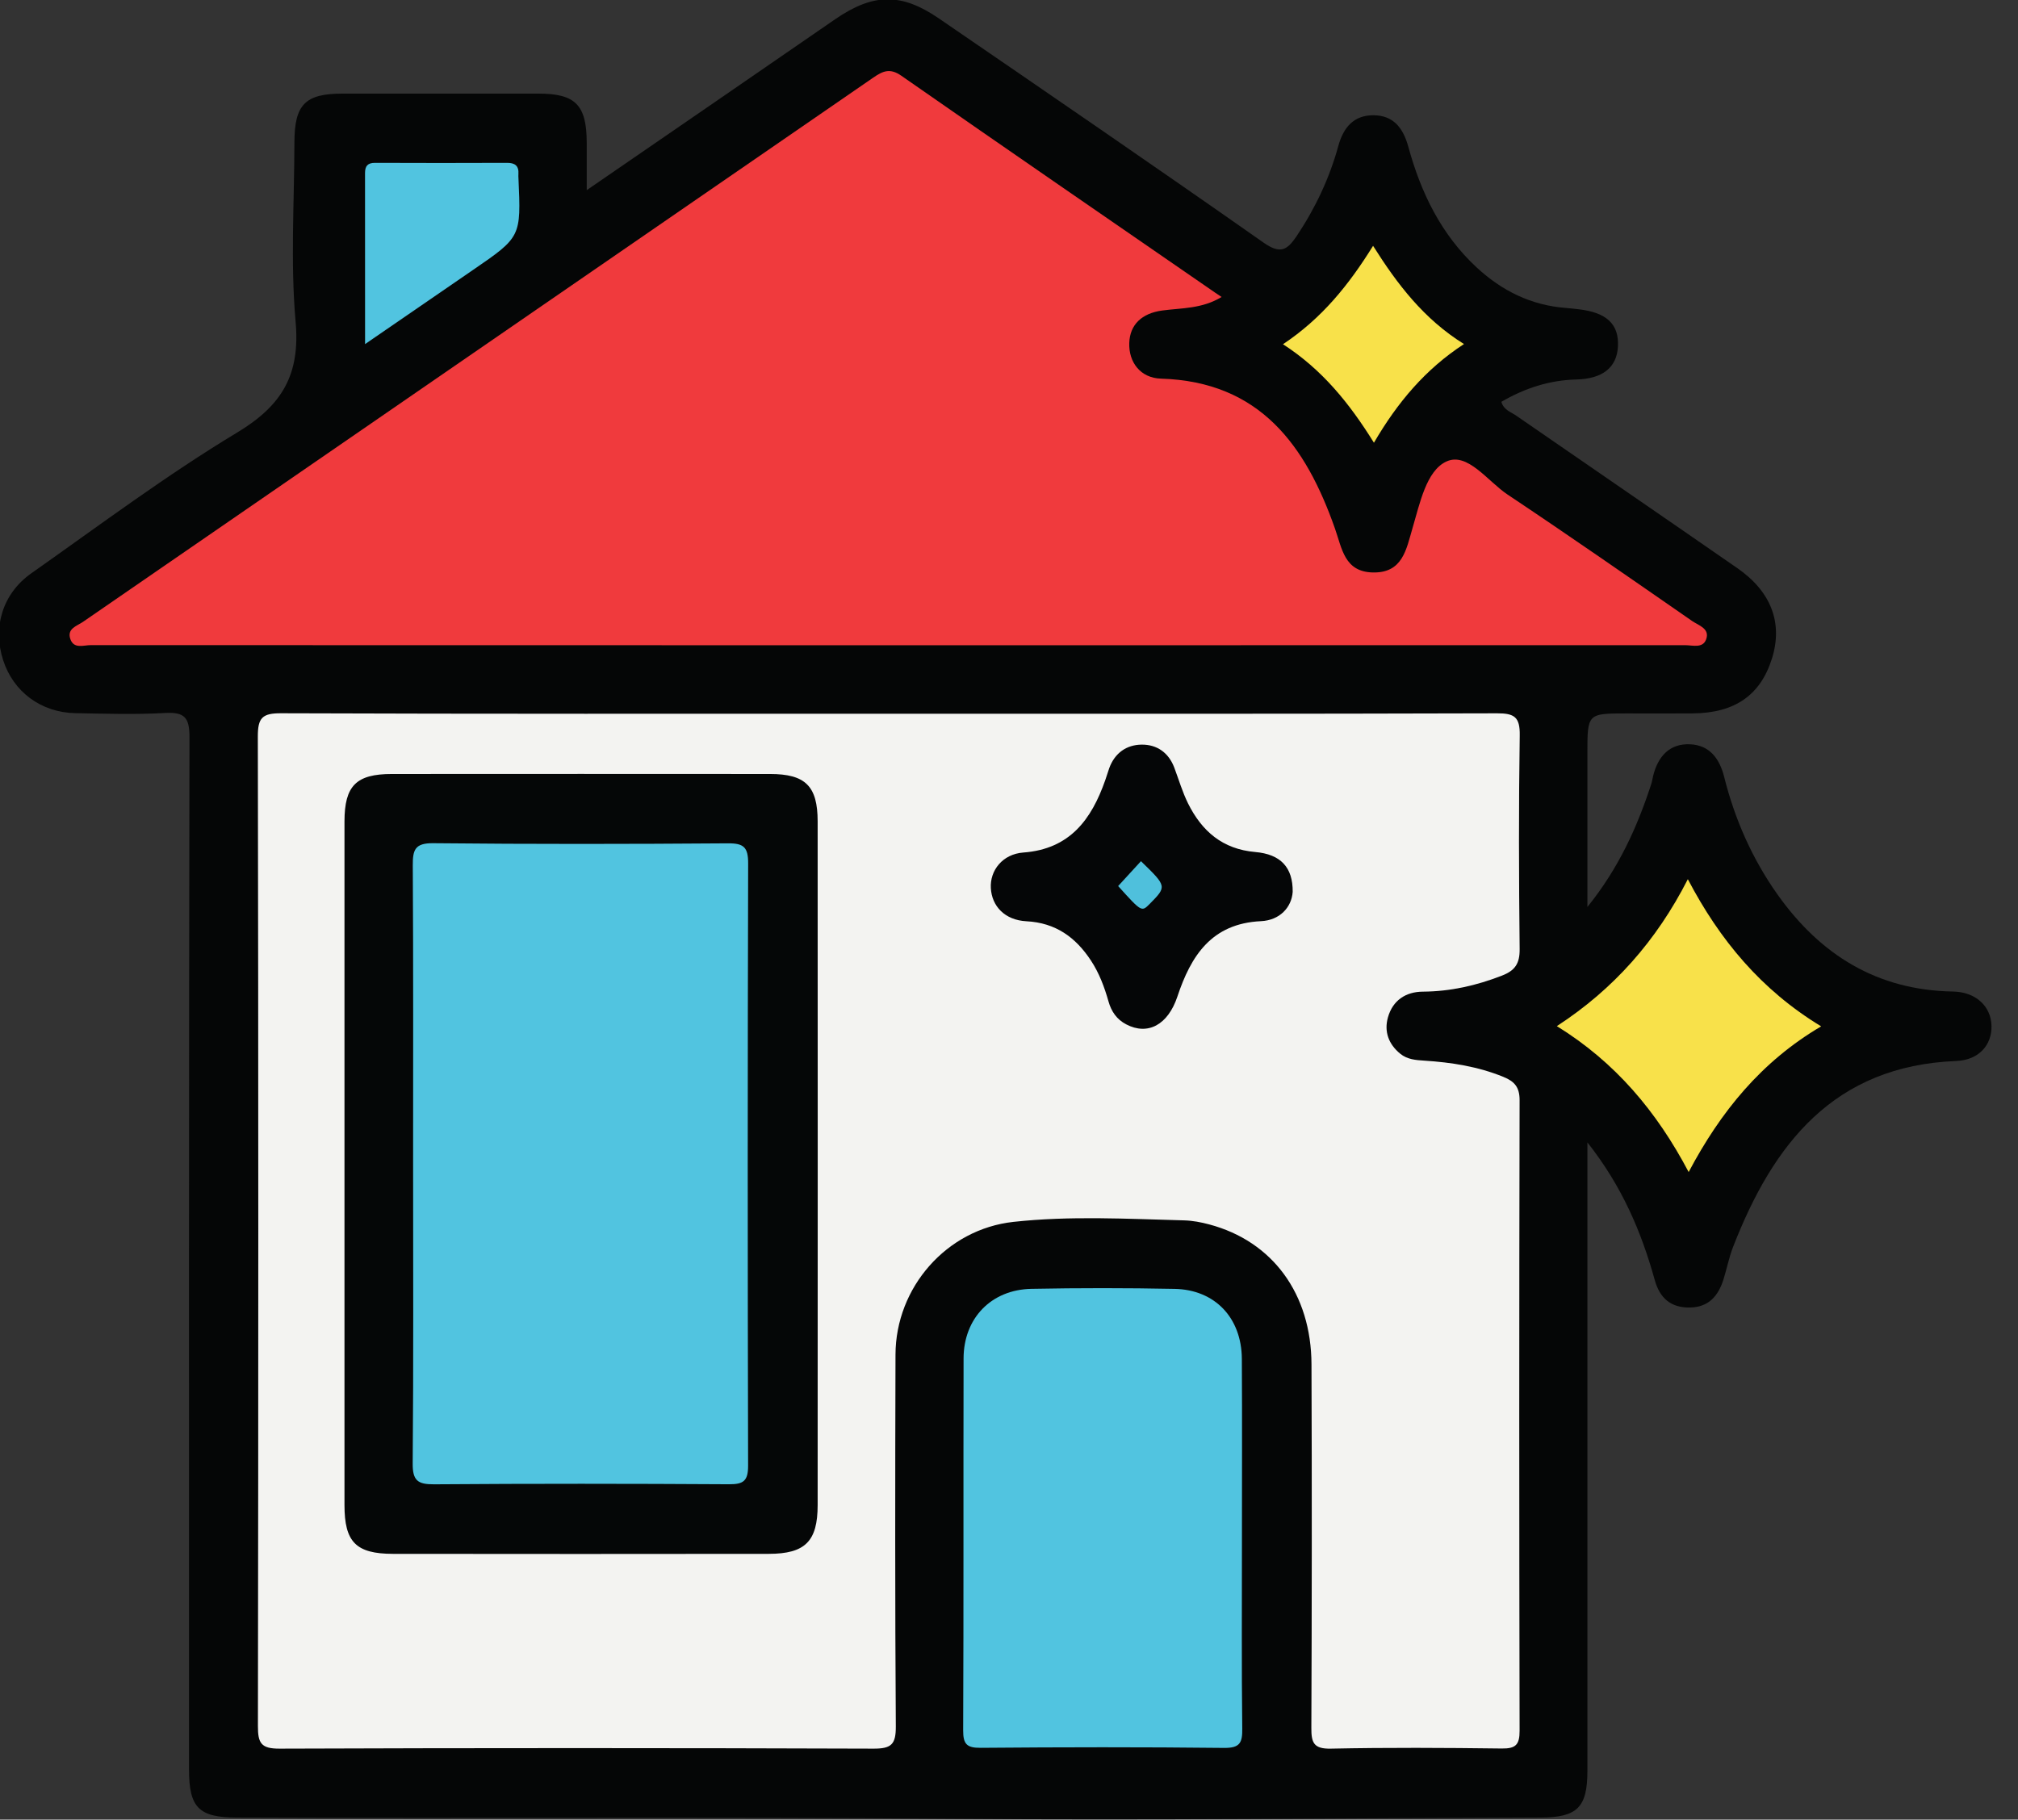 <?xml version="1.0" encoding="UTF-8" standalone="no"?>
<!-- Created with Inkscape (http://www.inkscape.org/) -->

<svg
   width="58.88"
   height="53.098"
   viewBox="0 0 58.88 53.098"
   version="1.1"
   id="svg1"
   sodipodi:docname="maisonConfort.svg"
   inkscape:version="1.3 (0e150ed6c4, 2023-07-21)"
   xmlns:inkscape="http://www.inkscape.org/namespaces/inkscape"
   xmlns:sodipodi="http://sodipodi.sourceforge.net/DTD/sodipodi-0.dtd"
   xmlns="http://www.w3.org/2000/svg"
   xmlns:svg="http://www.w3.org/2000/svg">
  <rect x="0" y="0" width="58.88" height="53.098" fill="#333333" stroke="none"/>
  <sodipodi:namedview
     id="namedview1"
     pagecolor="#ffffff"
     bordercolor="#000000"
     borderopacity="0.25"
     inkscape:showpageshadow="2"
     inkscape:pageopacity="0.0"
     inkscape:pagecheckerboard="0"
     inkscape:deskcolor="#d1d1d1"
     inkscape:document-units="mm"
     inkscape:zoom="10.34741"
     inkscape:cx="25.175382"
     inkscape:cy="32.085324"
     inkscape:window-width="1680"
     inkscape:window-height="1020"
     inkscape:window-x="2599"
     inkscape:window-y="210"
     inkscape:window-maximized="0"
     inkscape:current-layer="svg1" />
  <defs
     id="defs1">
    <clipPath
       clipPathUnits="userSpaceOnUse"
       id="clipPath292">
      <path
         d="M 0,870.236 H 623.622 V 0 H 0 Z"
         transform="translate(-79.402,-508.514)"
         id="path292" />
    </clipPath>
    <clipPath
       clipPathUnits="userSpaceOnUse"
       id="clipPath294">
      <path
         d="M 0,870.236 H 623.622 V 0 H 0 Z"
         transform="translate(-40.135,-536.372)"
         id="path294" />
    </clipPath>
    <clipPath
       clipPathUnits="userSpaceOnUse"
       id="clipPath296">
      <path
         d="M 0,870.236 H 623.622 V 0 H 0 Z"
         transform="translate(-65.22,-527.411)"
         id="path296" />
    </clipPath>
    <clipPath
       clipPathUnits="userSpaceOnUse"
       id="clipPath298">
      <path
         d="M 0,870.236 H 623.622 V 0 H 0 Z"
         transform="translate(-64.22,-532.67)"
         id="path298" />
    </clipPath>
    <clipPath
       clipPathUnits="userSpaceOnUse"
       id="clipPath300">
      <path
         d="M 0,870.236 H 623.622 V 0 H 0 Z"
         transform="translate(-40.135,-536.372)"
         id="path300" />
    </clipPath>
    <clipPath
       clipPathUnits="userSpaceOnUse"
       id="clipPath302">
      <path
         d="M 0,870.236 H 623.622 V 0 H 0 Z"
         transform="translate(-60.858,-520.849)"
         id="path302" />
    </clipPath>
    <clipPath
       clipPathUnits="userSpaceOnUse"
       id="clipPath304">
      <path
         d="M 0,870.236 H 623.622 V 0 H 0 Z"
         transform="translate(-57.443,-513.715)"
         id="path304" />
    </clipPath>
    <clipPath
       clipPathUnits="userSpaceOnUse"
       id="clipPath306">
      <path
         d="M 0,870.236 H 623.622 V 0 H 0 Z"
         transform="translate(-60.88,-524.011)"
         id="path306" />
    </clipPath>
    <clipPath
       clipPathUnits="userSpaceOnUse"
       id="clipPath308">
      <path
         d="M 0,870.236 H 623.622 V 0 H 0 Z"
         transform="translate(-69.354,-507.317)"
         id="path308" />
    </clipPath>
    <clipPath
       clipPathUnits="userSpaceOnUse"
       id="clipPath310">
      <path
         d="M 0,870.236 H 623.622 V 0 H 0 Z"
         transform="translate(-68.406,-515.34)"
         id="path310" />
    </clipPath>
    <clipPath
       clipPathUnits="userSpaceOnUse"
       id="clipPath312">
      <path
         d="M 0,870.236 H 623.622 V 0 H 0 Z"
         transform="translate(-67.368,-520.596)"
         id="path312" />
    </clipPath>
    <clipPath
       clipPathUnits="userSpaceOnUse"
       id="clipPath314">
      <path
         d="M 0,870.236 H 623.622 V 0 H 0 Z"
         transform="translate(-66.363,-523.088)"
         id="path314" />
    </clipPath>
    <clipPath
       clipPathUnits="userSpaceOnUse"
       id="clipPath316">
      <path
         d="M 0,870.236 H 623.622 V 0 H 0 Z"
         transform="translate(-40.677,-526.194)"
         id="path316" />
    </clipPath>
    <clipPath
       clipPathUnits="userSpaceOnUse"
       id="clipPath318">
      <path
         d="M 0,870.236 H 623.622 V 0 H 0 Z"
         transform="translate(-62.727,-522.155)"
         id="path318" />
    </clipPath>
    <clipPath
       clipPathUnits="userSpaceOnUse"
       id="clipPath320">
      <path
         d="M 0,870.236 H 623.622 V 0 H 0 Z"
         transform="translate(-42.733,-540.504)"
         id="path320" />
    </clipPath>
    <clipPath
       clipPathUnits="userSpaceOnUse"
       id="clipPath322">
      <path
         d="M 0,870.236 H 623.622 V 0 H 0 Z"
         transform="translate(-65.404,-531.113)"
         id="path322" />
    </clipPath>
    <clipPath
       clipPathUnits="userSpaceOnUse"
       id="clipPath324">
      <path
         d="M 0,870.236 H 623.622 V 0 H 0 Z"
         transform="translate(-64.437,-536.373)"
         id="path324" />
    </clipPath>
    <clipPath
       clipPathUnits="userSpaceOnUse"
       id="clipPath326">
      <path
         d="M 0,870.236 H 623.622 V 0 H 0 Z"
         transform="translate(-48.097,-517.734)"
         id="path326" />
    </clipPath>
    <clipPath
       clipPathUnits="userSpaceOnUse"
       id="clipPath328">
      <path
         d="M 0,870.236 H 623.622 V 0 H 0 Z"
         transform="translate(-52.372,-512.995)"
         id="path328" />
    </clipPath>
    <clipPath
       clipPathUnits="userSpaceOnUse"
       id="clipPath330">
      <path
         d="M 0,870.236 H 623.622 V 0 H 0 Z"
         transform="translate(-44.049,-515.675)"
         id="path330" />
    </clipPath>
    <clipPath
       clipPathUnits="userSpaceOnUse"
       id="clipPath332">
      <path
         d="M 0,870.236 H 623.622 V 0 H 0 Z"
         transform="translate(-44.049,-515.675)"
         id="path332" />
    </clipPath>
    <clipPath
       clipPathUnits="userSpaceOnUse"
       id="clipPath62">
      <path
         d="M 0,870.236 H 623.622 V 0 H 0 Z"
         transform="translate(-362.05,-521.222)"
         id="path62" />
    </clipPath>
    <clipPath
       clipPathUnits="userSpaceOnUse"
       id="clipPath64">
      <path
         d="M 0,870.236 H 623.622 V 0 H 0 Z"
         transform="translate(-346.739,-530.605)"
         id="path64" />
    </clipPath>
    <clipPath
       clipPathUnits="userSpaceOnUse"
       id="clipPath66">
      <path
         d="M 0,870.236 H 623.622 V 0 H 0 Z"
         transform="translate(-354.04,-539.73)"
         id="path66" />
    </clipPath>
    <clipPath
       clipPathUnits="userSpaceOnUse"
       id="clipPath68">
      <path
         d="M 0,870.236 H 623.622 V 0 H 0 Z"
         transform="translate(-354.486,-512.459)"
         id="path68" />
    </clipPath>
    <clipPath
       clipPathUnits="userSpaceOnUse"
       id="clipPath70">
      <path
         d="M 0,870.236 H 623.622 V 0 H 0 Z"
         transform="translate(-361.379,-523.766)"
         id="path70" />
    </clipPath>
    <clipPath
       clipPathUnits="userSpaceOnUse"
       id="clipPath72">
      <path
         d="M 0,870.236 H 623.622 V 0 H 0 Z"
         transform="translate(-335.289,-538.698)"
         id="path72" />
    </clipPath>
    <clipPath
       clipPathUnits="userSpaceOnUse"
       id="clipPath74">
      <path
         d="M 0,870.236 H 623.622 V 0 H 0 Z"
         transform="translate(-355.384,-538.697)"
         id="path74" />
    </clipPath>
    <clipPath
       clipPathUnits="userSpaceOnUse"
       id="clipPath76">
      <path
         d="M 0,870.236 H 623.622 V 0 H 0 Z"
         transform="translate(-334.839,-520.764)"
         id="path76" />
    </clipPath>
    <clipPath
       clipPathUnits="userSpaceOnUse"
       id="clipPath78">
      <path
         d="M 0,870.236 H 623.622 V 0 H 0 Z"
         transform="translate(-355.596,-526.707)"
         id="path78" />
    </clipPath>
    <clipPath
       clipPathUnits="userSpaceOnUse"
       id="clipPath80">
      <path
         d="M 0,870.236 H 623.622 V 0 H 0 Z"
         transform="translate(-336.343,-520.786)"
         id="path80" />
    </clipPath>
    <clipPath
       clipPathUnits="userSpaceOnUse"
       id="clipPath82">
      <path
         d="M 0,870.236 H 623.622 V 0 H 0 Z"
         transform="translate(-351.777,-526.833)"
         id="path82" />
    </clipPath>
  </defs>
  <g
     id="layer1"
     transform="matrix(3.778,0,0,3.778,-7.033,0.396)">
    <path
       id="path61"
       d="m 0,0 v -0.565 c 0,-4.396 0,-8.792 0,-13.188 0,-0.798 -0.221,-1.018 -1.029,-1.021 -4.286,-0.012 -8.571,-0.06 -12.857,-0.026 -5.221,0.04 -10.441,0.004 -15.662,0.026 -0.833,0.003 -1.046,0.217 -1.046,1.053 0,7.529 -0.004,15.059 0.01,22.588 0.001,0.43 -0.108,0.552 -0.533,0.529 -0.653,-0.037 -1.309,-0.016 -1.963,-0.004 -0.75,0.014 -1.356,0.466 -1.58,1.158 -0.233,0.718 -0.017,1.457 0.618,1.904 1.488,1.048 2.949,2.143 4.505,3.081 0.985,0.594 1.378,1.269 1.275,2.423 -0.115,1.299 -0.028,2.616 -0.026,3.926 0.002,0.827 0.238,1.064 1.047,1.064 1.434,0.001 2.868,0.001 4.302,0 0.8,0 1.044,-0.251 1.046,-1.07 0,-0.32 0,-0.641 0,-1.042 0.922,0.634 1.776,1.22 2.629,1.807 0.935,0.643 1.87,1.289 2.805,1.932 0.834,0.573 1.446,0.585 2.276,0.015 2.372,-1.626 4.745,-3.25 7.099,-4.903 0.359,-0.252 0.513,-0.169 0.719,0.138 0.41,0.612 0.721,1.269 0.915,1.976 0.113,0.412 0.34,0.676 0.771,0.674 0.433,-0.002 0.647,-0.276 0.76,-0.685 0.274,-1.003 0.715,-1.919 1.493,-2.642 0.554,-0.514 1.193,-0.831 1.953,-0.889 0.093,-0.007 0.186,-0.019 0.279,-0.029 0.617,-0.07 0.889,-0.328 0.862,-0.817 -0.025,-0.457 -0.334,-0.705 -0.911,-0.72 -0.589,-0.014 -1.126,-0.19 -1.639,-0.488 0.049,-0.178 0.208,-0.222 0.326,-0.304 1.611,-1.113 3.228,-2.22 4.838,-3.337 C 4.025,12.049 4.28,11.36 4.038,10.588 3.787,9.787 3.229,9.396 2.31,9.387 1.827,9.382 1.344,9.386 0.861,9.386 0,9.386 0,9.386 0,8.511 V 5.151 C 0.691,6.008 1.089,6.899 1.396,7.838 1.416,7.896 1.423,7.959 1.438,8.019 1.543,8.443 1.796,8.732 2.248,8.711 2.672,8.691 2.891,8.402 2.993,7.995 3.225,7.069 3.605,6.207 4.158,5.426 5.097,4.102 6.337,3.33 7.996,3.301 8.499,3.293 8.831,2.978 8.841,2.548 8.85,2.13 8.564,1.801 8.068,1.781 5.389,1.675 4.061,-0.037 3.185,-2.293 3.096,-2.523 3.05,-2.769 2.975,-3.005 2.862,-3.359 2.654,-3.605 2.248,-3.613 1.826,-3.622 1.583,-3.407 1.474,-3.013 1.181,-1.959 0.761,-0.964 0,0"
       style="fill:#050606;fill-opacity:1;fill-rule:nonzero;stroke:none"
       transform="matrix(0.353,0,0,-0.353,14.121,8.719)"
       clip-path="url(#clipPath62)" />
    <path
       id="path63"
       d="m 0,0 c 4.442,0 8.883,-0.005 13.325,0.009 0.378,0.001 0.501,-0.081 0.495,-0.48 -0.024,-1.558 -0.019,-3.117 -0.002,-4.676 0.004,-0.318 -0.099,-0.472 -0.389,-0.584 -0.558,-0.217 -1.125,-0.346 -1.725,-0.35 -0.381,-0.002 -0.664,-0.193 -0.768,-0.565 -0.086,-0.308 0.014,-0.584 0.269,-0.793 0.155,-0.127 0.341,-0.14 0.529,-0.152 0.592,-0.038 1.172,-0.128 1.728,-0.355 0.243,-0.099 0.356,-0.224 0.355,-0.513 -0.01,-4.598 -0.01,-9.195 0,-13.793 10e-4,-0.307 -0.084,-0.394 -0.39,-0.39 -1.247,0.016 -2.494,0.023 -3.74,-0.003 -0.376,-0.008 -0.428,0.131 -0.426,0.457 0.011,2.65 0.013,5.299 0.003,7.949 -0.005,1.548 -0.852,2.695 -2.235,3.064 -0.179,0.048 -0.367,0.084 -0.551,0.089 -1.245,0.033 -2.494,0.103 -3.735,-0.033 -1.461,-0.16 -2.576,-1.432 -2.58,-2.905 -0.008,-2.712 -0.011,-5.424 0.007,-8.136 0.002,-0.39 -0.096,-0.486 -0.485,-0.485 -4.332,0.015 -8.665,0.016 -12.997,0 -0.405,-0.002 -0.475,0.121 -0.474,0.495 0.011,7.216 0.012,14.433 -0.002,21.649 -10e-4,0.411 0.096,0.513 0.51,0.511 C -8.852,-0.006 -4.426,0 0,0"
       style="fill:#f3f3f1;fill-opacity:1;fill-rule:nonzero;stroke:none"
       transform="matrix(0.353,0,0,-0.353,8.72,5.408)"
       clip-path="url(#clipPath64)" />
    <path
       id="path65"
       d="m 0,0 c -0.428,-0.261 -0.872,-0.239 -1.298,-0.296 -0.451,-0.061 -0.707,-0.311 -0.722,-0.707 -0.016,-0.421 0.241,-0.771 0.695,-0.784 2.166,-0.066 3.167,-1.465 3.805,-3.28 0.156,-0.443 0.209,-0.948 0.83,-0.961 0.653,-0.013 0.73,0.506 0.867,0.971 0.16,0.539 0.301,1.251 0.737,1.455 0.463,0.218 0.905,-0.429 1.339,-0.719 1.358,-0.906 2.699,-1.839 4.041,-2.769 0.14,-0.097 0.395,-0.164 0.306,-0.404 -0.075,-0.2 -0.297,-0.125 -0.46,-0.125 -11.627,-0.002 -23.254,-0.003 -34.881,10e-4 -0.155,0.001 -0.371,-0.091 -0.447,0.135 -0.077,0.227 0.144,0.283 0.275,0.373 5.763,3.971 11.529,7.938 17.291,11.909 0.207,0.143 0.364,0.217 0.615,0.042 C -4.723,3.249 -2.427,1.672 -0.135,0.09 -0.097,0.064 -0.058,0.039 0,0"
       style="fill:#f03a3d;fill-opacity:1;fill-rule:nonzero;stroke:none"
       transform="matrix(0.353,0,0,-0.353,11.296,2.189)"
       clip-path="url(#clipPath66)" />
    <path
       id="path67"
       d="m 0,0 c 0,-1.356 -0.009,-2.712 0.007,-4.067 0.004,-0.306 -0.044,-0.429 -0.394,-0.426 -1.776,0.02 -3.552,0.017 -5.328,0.002 -0.308,-0.003 -0.385,0.082 -0.384,0.386 0.012,2.711 0.003,5.423 0.009,8.134 0.002,0.88 0.605,1.506 1.485,1.523 1.044,0.02 2.089,0.02 3.132,-10e-4 C -0.59,5.534 -0.008,4.917 -0.002,4.021 0.006,2.68 0,1.34 0,0"
       style="fill:#51c4e0;fill-opacity:1;fill-rule:nonzero;stroke:none"
       transform="matrix(0.353,0,0,-0.353,11.453,11.81)"
       clip-path="url(#clipPath68)" />
    <path
       id="path69"
       d="M 0,0 C 1.239,0.806 2.177,1.864 2.866,3.215 3.565,1.881 4.474,0.789 5.783,-0.005 4.47,-0.777 3.582,-1.875 2.884,-3.193 2.183,-1.864 1.275,-0.787 0,0"
       style="fill:#f8e14a;fill-opacity:1;fill-rule:nonzero;stroke:none"
       transform="matrix(0.353,0,0,-0.353,13.885,7.821)"
       clip-path="url(#clipPath70)" />
    <path
       id="path71"
       d="m 0,0 c 0,1.303 0.001,2.522 -0.001,3.742 0,0.152 0.055,0.224 0.217,0.224 0.963,-0.004 1.926,-0.004 2.889,0 C 3.28,3.967 3.367,3.901 3.355,3.721 3.353,3.69 3.354,3.659 3.356,3.628 3.413,2.344 3.413,2.344 2.356,1.619 1.594,1.095 0.833,0.572 0,0"
       style="fill:#51c4e0;fill-opacity:1;fill-rule:nonzero;stroke:none"
       transform="matrix(0.353,0,0,-0.353,4.681,2.553)"
       clip-path="url(#clipPath72)" />
    <path
       id="path73"
       d="M 0,0 C 0.852,0.567 1.441,1.299 1.971,2.153 2.503,1.31 3.082,0.55 3.96,0.004 3.119,-0.544 2.509,-1.267 1.99,-2.155 1.456,-1.296 0.861,-0.556 0,0"
       style="fill:#f8e14a;fill-opacity:1;fill-rule:nonzero;stroke:none"
       transform="matrix(0.353,0,0,-0.353,11.77,2.554)"
       clip-path="url(#clipPath74)" />
    <path
       id="path75"
       d="m 0,0 c 0,2.493 -0.001,4.986 0,7.479 0.001,0.78 0.255,1.038 1.036,1.038 2.758,0.002 5.515,0.002 8.273,0 0.775,0 1.043,-0.264 1.043,-1.038 0.002,-4.986 0.002,-9.972 0,-14.958 0,-0.793 -0.272,-1.067 -1.068,-1.068 C 6.542,-8.55 3.8,-8.551 1.058,-8.547 0.249,-8.545 0,-8.287 0,-7.479 0,-4.986 0,-2.493 0,0"
       style="fill:#050707;fill-opacity:1;fill-rule:nonzero;stroke:none"
       transform="matrix(0.353,0,0,-0.353,4.522,8.88)"
       clip-path="url(#clipPath76)" />
    <path
       id="path77"
       d="m 0,0 c -0.024,-0.341 -0.285,-0.622 -0.694,-0.641 -1.082,-0.051 -1.532,-0.758 -1.829,-1.651 -0.205,-0.614 -0.644,-0.857 -1.121,-0.606 -0.204,0.107 -0.323,0.278 -0.386,0.501 -0.089,0.314 -0.204,0.622 -0.385,0.896 -0.333,0.506 -0.77,0.825 -1.411,0.858 -0.475,0.025 -0.756,0.332 -0.778,0.725 -0.022,0.386 0.255,0.745 0.711,0.779 1.017,0.075 1.49,0.722 1.792,1.583 0.031,0.088 0.057,0.177 0.088,0.265 0.121,0.33 0.377,0.51 0.71,0.513 0.334,0.003 0.589,-0.176 0.713,-0.505 0.098,-0.261 0.177,-0.532 0.3,-0.781 C -1.988,1.33 -1.537,0.934 -0.818,0.872 -0.262,0.823 0.005,0.536 0,0"
       style="fill:#050607;fill-opacity:1;fill-rule:nonzero;stroke:none"
       transform="matrix(0.353,0,0,-0.353,11.845,6.784)"
       clip-path="url(#clipPath78)" />
    <path
       id="path79"
       d="M 0,0 C 0,2.165 0.006,4.33 -0.007,6.495 -0.009,6.835 0.04,6.984 0.44,6.98 2.589,6.958 4.738,6.961 6.888,6.977 7.235,6.98 7.331,6.89 7.33,6.538 7.318,2.146 7.318,-2.247 7.329,-6.639 7.33,-6.977 7.226,-7.049 6.908,-7.047 4.758,-7.034 2.609,-7.032 0.46,-7.048 0.101,-7.051 -0.013,-6.966 -0.009,-6.589 0.01,-4.393 0,-2.196 0,0"
       style="fill:#51c4e0;fill-opacity:1;fill-rule:nonzero;stroke:none"
       transform="matrix(0.353,0,0,-0.353,5.052,8.872)"
       clip-path="url(#clipPath80)" />
    <path
       id="path81"
       d="M 0,0 C 0.166,0.181 0.332,0.363 0.499,0.544 1.068,-0.008 1.068,-0.008 0.689,-0.392 0.513,-0.569 0.513,-0.569 0,0"
       style="fill:#4fc0dc;fill-opacity:1;fill-rule:nonzero;stroke:none"
       transform="matrix(0.353,0,0,-0.353,10.497,6.739)"
       clip-path="url(#clipPath82)" />
  </g>
</svg>
